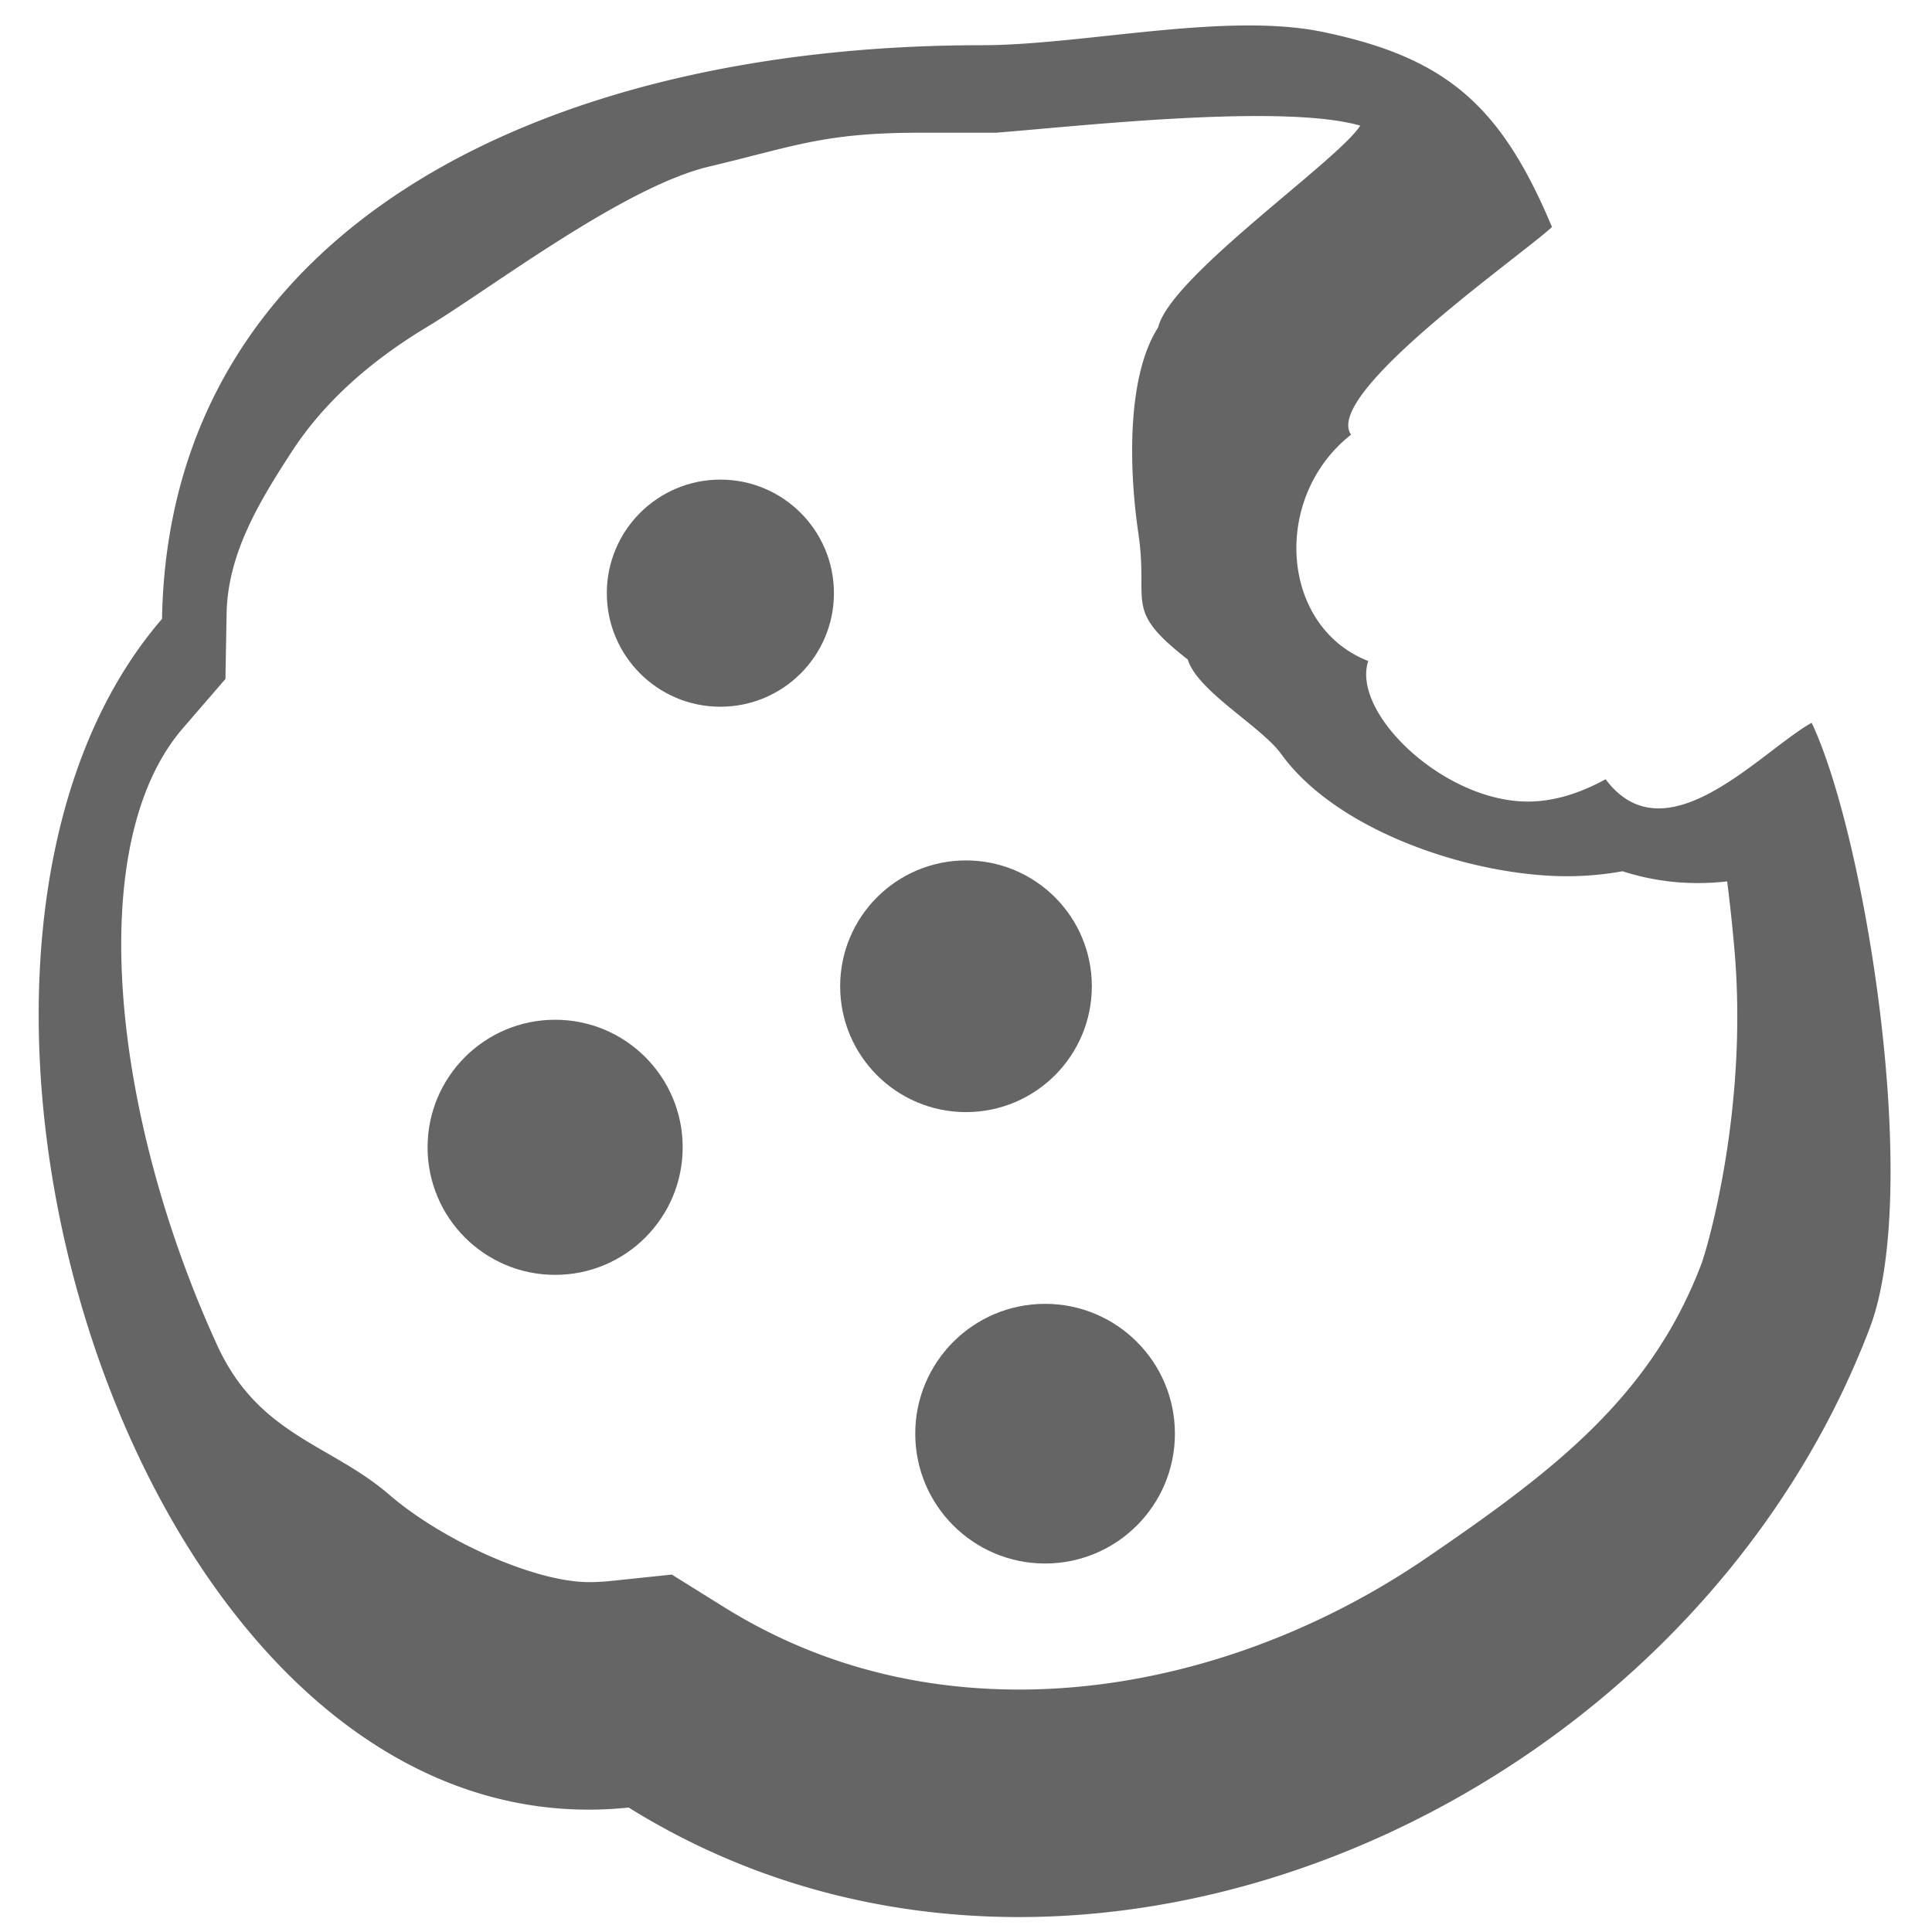<svg xmlns="http://www.w3.org/2000/svg" viewBox="0 0 450 450"><defs><style>.a{fill:#656565;}</style></defs><title>cookie_B</title><path class="a" d="M232,30.91c19-1.48,66.58-6.88,84.82-1.65-5.12,8.14-44.17,35.06-47.07,47-7.53,11.75-6.68,33.89-4.61,47.91,2.47,16.72-3.61,17.66,11.52,29.45,2.25,7.39,17.09,15.56,21.75,22,13.1,18.14,44.52,28.47,66.63,28.47a72.83,72.83,0,0,0,12.88-1.16,56.53,56.53,0,0,0,17.54,2.75,58.6,58.6,0,0,0,6.83-.39c.62,4.88,1.19,10.13,1.68,15.72,3.28,37.26-6.33,69.77-7.69,73.41-11.84,31.11-34.58,48.32-64,68.43-29,19.79-62.67,30.68-94.88,30.68-25.15,0-48.26-6.44-68.69-19.16l-12.23-7.62-14.33,1.5a48.57,48.57,0,0,1-4.95.26c-12.66,0-34.17-9.69-46.53-20.36-13.67-11.81-30.45-13.76-40.1-34.85-24.41-53.33-31.33-116.61-8-143.65l9.94-11.51.27-15.21c.24-14.15,7.87-26.45,15.1-37.61S85.66,84.45,99.58,76.08c14.58-8.77,45.55-32.52,65.58-37.28s26.72-7.89,49.25-7.89m14.26-20.38c-101.54,0-189.33,42.36-190.93,133.62-67.15,77.73-9.46,277.35,99.38,277.35a88.82,88.82,0,0,0,9.31-.49c28.19,17.55,59.45,25.51,90.89,25.51,83,0,167.11-55.6,198.17-137.17,12.22-32.11-1-114.63-13.52-141-8.75,4.89-23.1,19.94-35.65,19.94-4.45,0-8.68-1.89-12.35-6.79-6.66,3.66-12.72,5.2-18.08,5.2-19.7,0-41.19-20.69-37.2-32.74-20.52-8-22.55-38.15-4-52.72-6.64-9.45,39.24-41.39,46.8-48.36C349.64,24.66,337,13.47,308.22,7.46c-22.75-4.75-56,3.07-79.55,3.07Z"/><circle class="a" cx="129.3" cy="267.23" r="29.71"/><circle class="a" cx="225" cy="229.72" r="29.31"/><circle class="a" cx="243.42" cy="333.93" r="30.24"/><circle class="a" cx="167.79" cy="138.16" r="26.45"/></svg>